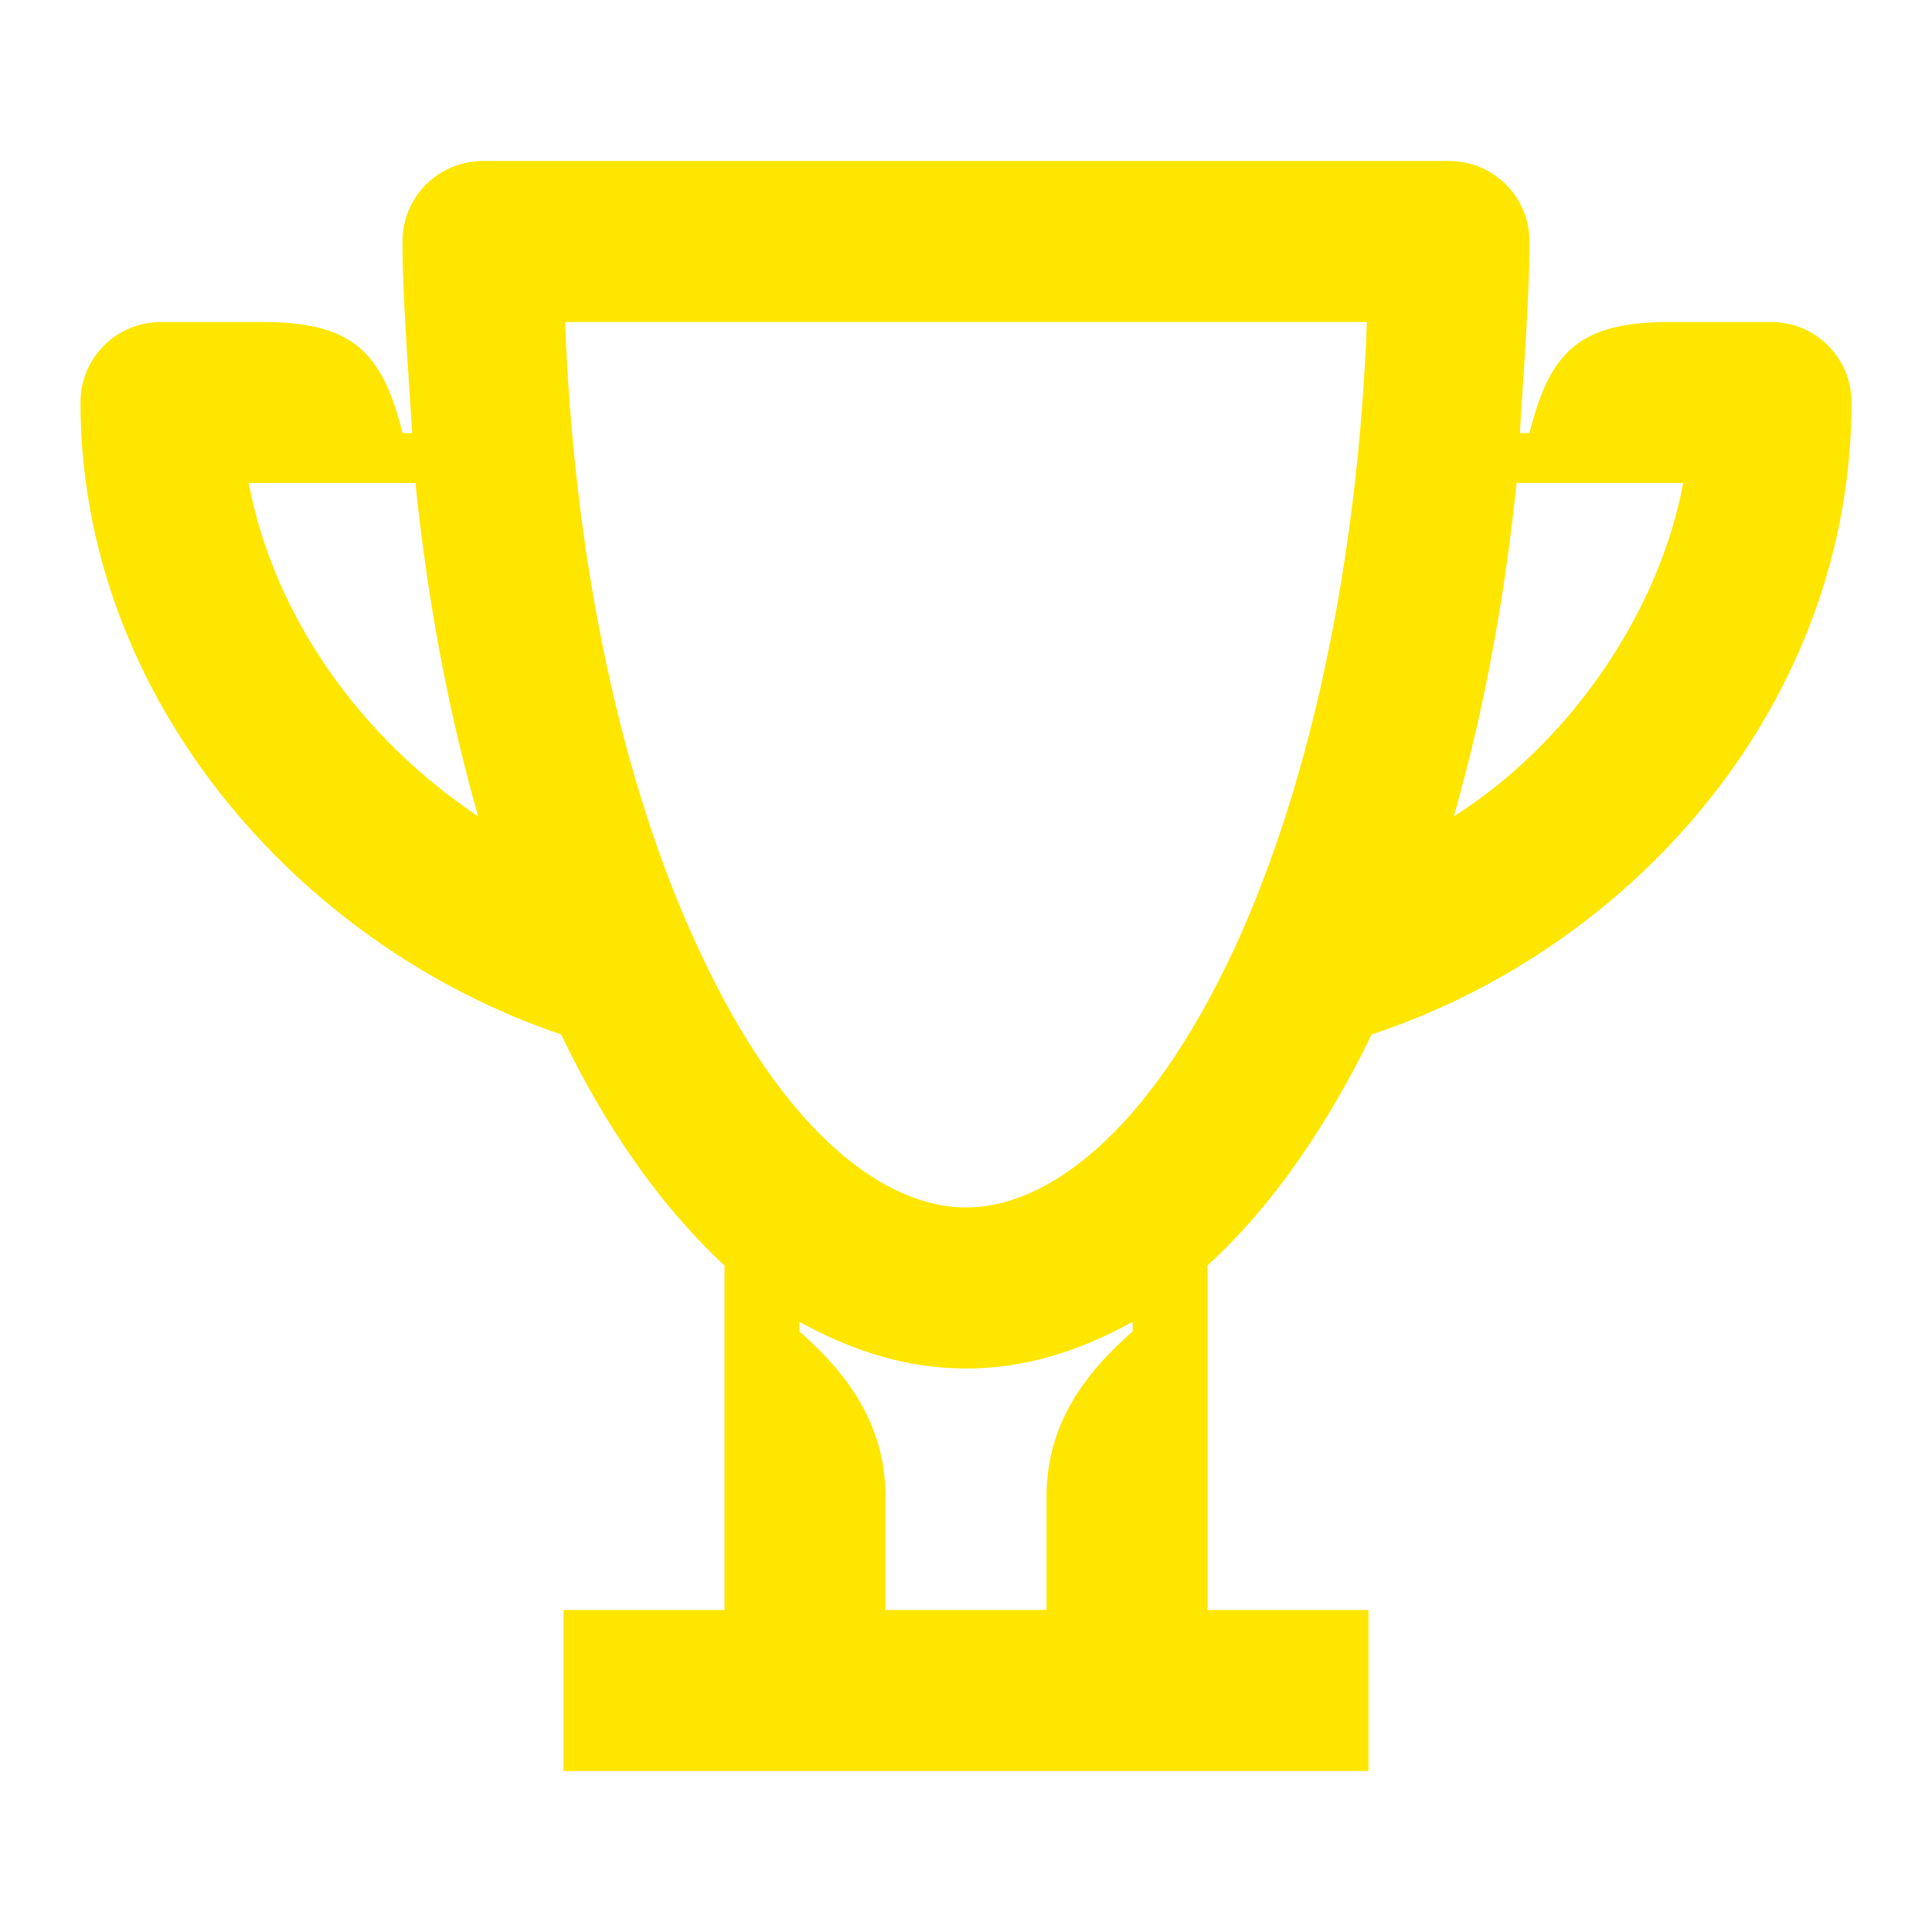 <svg width="24" height="24" viewBox="0 0 24 24" fill="none" xmlns="http://www.w3.org/2000/svg">
<path d="M18.06 10.14C18.43 8.85 18.69 7.45 18.84 6H20.91C20.6 7.65 19.46 9.26 18.06 10.14ZM12 15C11.02 15 9.75 14.12 8.67 11.77C7.72 9.73 7.13 6.97 7.02 4H16.98C16.87 6.97 16.28 9.73 15.34 11.77C14.25 14.12 12.98 15 12 15ZM5.94 10.14C4.48 9.17 3.4 7.65 3.09 6H5.16C5.31 7.45 5.57 8.85 5.94 10.14ZM11 20V18.6C11 17.79 10.63 17.15 9.93 16.54V16.42C10.62 16.8 11.29 17 12 17C12.71 17 13.38 16.8 14.07 16.42V16.54C13.37 17.15 13 17.79 13 18.6V20H11ZM7 22H17V20H15V15.72C15.8 14.99 16.48 14 17.04 12.85C20.36 11.75 23 8.68 23 5C23 4.44 22.55 4 22 4H20.74C19.62 4 19.25 4.37 19 5.38H18.88C18.98 3.87 19 3.43 19 3C19 2.44 18.55 2 18 2H6C5.45 2 5 2.44 5 3C5 3.43 5.02 3.87 5.12 5.38H5C4.75 4.37 4.38 4 3.26 4H2C1.45 4 1 4.44 1 5C1 8.67 3.71 11.75 6.97 12.85C7.52 14 8.21 14.99 9 15.72V20H7V22Z" fill="#FEE600"/>
</svg>
